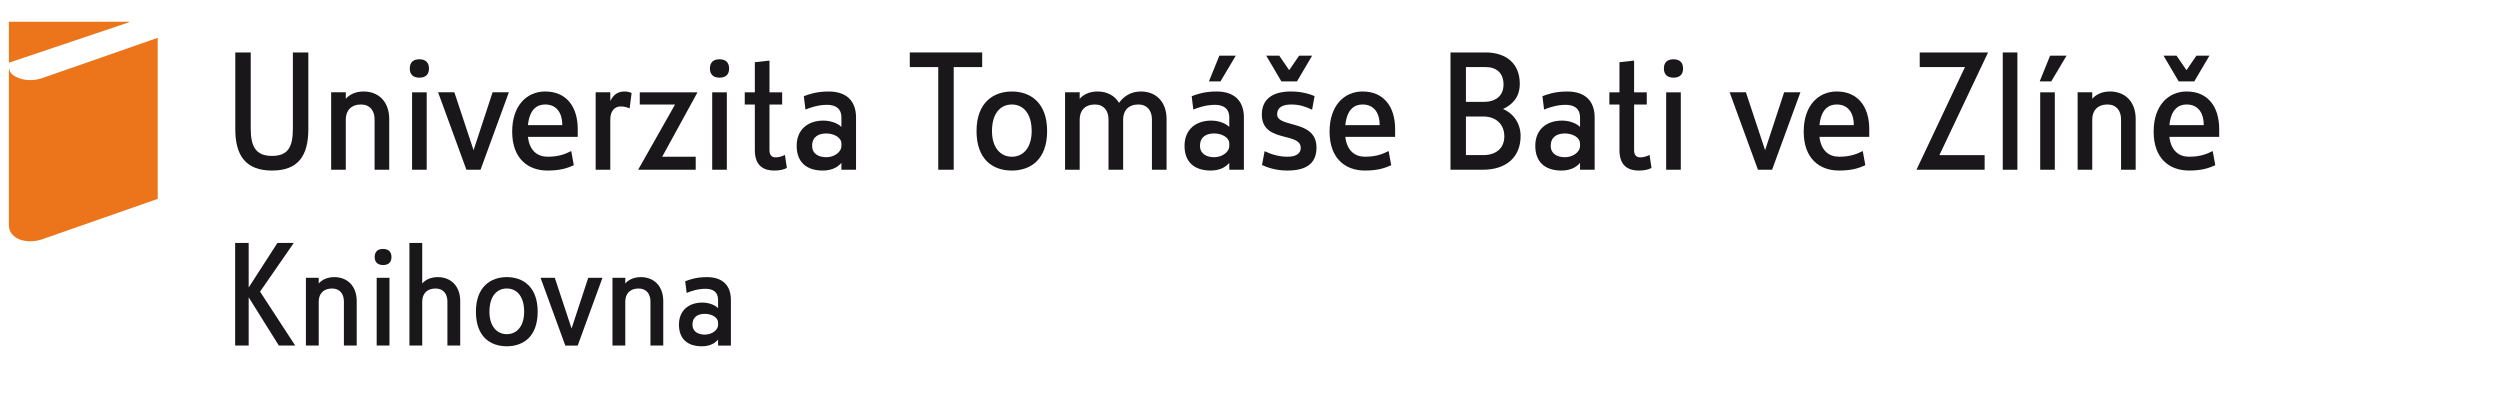 <?xml version="1.0" encoding="UTF-8" standalone="no"?>
<svg
   xmlns:dc="http://purl.org/dc/elements/1.1/"
   xmlns:cc="http://creativecommons.org/ns#"
   xmlns:rdf="http://www.w3.org/1999/02/22-rdf-syntax-ns#"
   xmlns:svg="http://www.w3.org/2000/svg"
   xmlns="http://www.w3.org/2000/svg"
   xmlns:sodipodi="http://sodipodi.sourceforge.net/DTD/sodipodi-0.dtd"
   xmlns:inkscape="http://www.inkscape.org/namespaces/inkscape"
   inkscape:export-ydpi="96"
   inkscape:export-xdpi="96"
   inkscape:export-filename="C:\Users\jakuba\Desktop\Web 2.0\Grafika\Loga\KMZ_CZ_max.png"
   sodipodi:docname="knih-cs.svg"
   inkscape:version="1.0 (4035a4fb49, 2020-05-01)"
   id="svg4501"
   version="1.1"
   viewBox="0 0 82.021 13.229"
   height="50"
   width="310">
  <defs
     id="defs4495" />
  <sodipodi:namedview
     inkscape:document-rotation="0"
     fit-margin-right="1"
     fit-margin-bottom="1"
     fit-margin-left="1"
     fit-margin-top="1"
     inkscape:showpageshadow="false"
     inkscape:window-maximized="1"
     inkscape:window-y="-12"
     inkscape:window-x="-12"
     inkscape:window-height="2050"
     inkscape:window-width="3840"
     units="px"
     showgrid="false"
     inkscape:current-layer="layer1"
     inkscape:document-units="px"
     inkscape:cy="62.051136"
     inkscape:cx="120.38066"
     inkscape:zoom="11.313708"
     inkscape:pageshadow="2"
     inkscape:pageopacity="0.0"
     borderopacity="1.0"
     bordercolor="#666666"
     pagecolor="#ffffff"
     id="base" />
  <g
     transform="translate(0.077,-280.566)"
     id="layer1"
     inkscape:groupmode="layer"
     inkscape:label="Vrstva 1">
    <g
       style="display:inline"
       id="g4542"
       transform="matrix(0.534,0,0,-0.534,-78.058,518.381)">
      <g
         id="g140"
         transform="translate(161.31,424.116)">
        <path
           d="M 0,0 H -0.831 V 6.304 H 0 V 3.567 L 1.766,6.304 H 2.771 L 0.699,3.313 2.859,0 H 1.854 L 0,2.964 Z"
           style="fill:#1a171b;fill-opacity:1;fill-rule:nonzero;stroke:none"
           id="path142"
           inkscape:connector-curvature="0" />
      </g>
      <g
         id="g144"
         transform="translate(167.161,426.826)">
        <path
           d="m 0,0 c 0,0.472 -0.262,0.795 -0.726,0.795 -0.542,0 -0.821,-0.332 -0.821,-0.804 V -2.71 h -0.787 v 4.161 h 0.787 V 1.102 c 0.148,0.174 0.454,0.393 0.953,0.393 0.813,0 1.381,-0.551 1.381,-1.477 V -2.71 H 0 Z"
           style="fill:#1a171b;fill-opacity:1;fill-rule:nonzero;stroke:none"
           id="path146"
           inkscape:connector-curvature="0" />
      </g>
      <path
         d="m 169.961,424.116 h -0.787 v 4.162 h 0.787 z m -0.393,4.948 c -0.332,0 -0.516,0.175 -0.516,0.49 0,0.332 0.184,0.498 0.516,0.498 0.324,0 0.516,-0.166 0.516,-0.498 0,-0.332 -0.192,-0.49 -0.516,-0.49"
         style="fill:#1a171b;fill-opacity:1;fill-rule:nonzero;stroke:none"
         id="path148-5"
         inkscape:connector-curvature="0" />
      <g
         id="g150-0"
         transform="translate(173.52,426.826)">
        <path
           d="m 0,0 c 0,0.472 -0.262,0.795 -0.726,0.795 -0.542,0 -0.821,-0.332 -0.821,-0.804 V -2.71 h -0.787 v 6.303 h 0.787 V 1.102 c 0.148,0.174 0.454,0.393 0.953,0.393 0.813,0 1.381,-0.551 1.381,-1.477 V -2.71 H 0 Z"
           style="fill:#1a171b;fill-opacity:1;fill-rule:nonzero;stroke:none"
           id="path152-1"
           inkscape:connector-curvature="0" />
      </g>
      <g
         id="g154-2"
         transform="translate(177.169,427.622)">
        <path
           d="m 0,0 c -0.621,0 -1.067,-0.489 -1.067,-1.425 0,-0.901 0.463,-1.381 1.067,-1.381 0.612,0 1.066,0.48 1.066,1.381 C 1.066,-0.489 0.621,0 0,0 m 0,-3.55 c -1.014,0 -1.897,0.586 -1.897,2.125 C -1.897,0.114 -0.979,0.7 0,0.7 0.988,0.7 1.897,0.114 1.897,-1.425 1.897,-2.964 1.005,-3.55 0,-3.55"
           style="fill:#1a171b;fill-opacity:1;fill-rule:nonzero;stroke:none"
           id="path156-4"
           inkscape:connector-curvature="0" />
      </g>
      <g
         id="g158-9"
         transform="translate(179.243,428.277)">
        <path
           d="M 0,0 H 0.875 L 1.906,-3.112 2.929,0 H 3.803 L 2.282,-4.162 H 1.521 Z"
           style="fill:#1a171b;fill-opacity:1;fill-rule:nonzero;stroke:none"
           id="path160-7"
           inkscape:connector-curvature="0" />
      </g>
      <g
         id="g162-6"
         transform="translate(185.995,426.826)">
        <path
           d="m 0,0 c 0,0.472 -0.262,0.795 -0.726,0.795 -0.542,0 -0.821,-0.332 -0.821,-0.804 V -2.71 h -0.787 v 4.161 h 0.787 V 1.102 c 0.148,0.174 0.454,0.393 0.953,0.393 0.813,0 1.381,-0.551 1.381,-1.477 V -2.71 H 0 Z"
           style="fill:#1a171b;fill-opacity:1;fill-rule:nonzero;stroke:none"
           id="path164-9"
           inkscape:connector-curvature="0" />
      </g>
      <g
         id="g166-1"
         transform="translate(190.15,425.523)">
        <path
           d="m 0,0 c 0,0.323 -0.393,0.542 -0.813,0.542 -0.411,0 -0.761,-0.175 -0.761,-0.665 0,-0.445 0.376,-0.611 0.761,-0.611 0.455,0 0.813,0.297 0.813,0.594 z m 0,-1.041 c -0.131,-0.148 -0.411,-0.411 -0.997,-0.411 -0.9,0 -1.407,0.473 -1.407,1.329 0,0.884 0.612,1.356 1.434,1.356 0.437,0 0.804,-0.167 0.97,-0.341 v 0.507 c 0,0.498 -0.332,0.682 -0.769,0.682 -0.49,0 -0.927,-0.158 -1.163,-0.254 L -2.02,2.544 c 0.254,0.097 0.665,0.254 1.338,0.254 0.936,0 1.469,-0.49 1.469,-1.399 V -1.408 H 0 Z"
           style="fill:#1a171b;fill-opacity:1;fill-rule:nonzero;stroke:none"
           id="path168-7"
           inkscape:connector-curvature="0" />
      </g>
      <g
         id="g170-8"
         transform="translate(146.607,441.115)">
        <path
           d="m 0,0 c 0,-0.36 0.59,-0.69 1.29,-0.69 0.259,0 0.509,0.05 0.719,0.12 0.22,0.07 7.106,2.479 7.106,2.479 v -9.895 c 0,0 -6.926,-2.418 -7.116,-2.489 -0.2,-0.069 -0.49,-0.119 -0.72,-0.119 -0.709,0 -1.309,0.36 -1.309,0.999 L -0.03,0 Z M 7.366,2.868 -0.03,0.379 v 2.519 h 7.396 z"
           style="fill:#ec741b;fill-opacity:1;fill-rule:nonzero;stroke:none"
           id="path172-8"
           inkscape:connector-curvature="0" />
      </g>
      <g
         id="g174"
         transform="translate(164.975,437.407)">
        <path
           d="m 0,0 c 0,-1.639 -0.629,-2.539 -2.229,-2.539 -1.599,0 -2.258,0.9 -2.258,2.539 v 4.717 h 0.949 V 0.04 c 0,-1.109 0.31,-1.679 1.309,-1.679 1,0 1.28,0.57 1.28,1.679 V 4.717 H 0 Z"
           style="fill:#1a171b;fill-opacity:1;fill-rule:nonzero;stroke:none"
           id="path176"
           inkscape:connector-curvature="0" />
      </g>
      <g
         id="g178"
         transform="translate(169.046,438.017)">
        <path
           d="m 0,0 c 0,0.54 -0.3,0.91 -0.83,0.91 -0.619,0 -0.939,-0.38 -0.939,-0.92 v -3.088 h -0.899 v 4.757 h 0.899 v -0.4 c 0.17,0.2 0.519,0.45 1.089,0.45 0.93,0 1.579,-0.629 1.579,-1.689 V -3.098 H 0 Z"
           style="fill:#1a171b;fill-opacity:1;fill-rule:nonzero;stroke:none"
           id="path180"
           inkscape:connector-curvature="0" />
      </g>
      <path
         d="m 172.248,434.918 h -0.899 v 4.757 h 0.899 z m -0.45,5.657 c -0.38,0 -0.59,0.2 -0.59,0.56 0,0.38 0.21,0.57 0.59,0.57 0.369,0 0.59,-0.19 0.59,-0.57 0,-0.38 -0.221,-0.56 -0.59,-0.56"
         style="fill:#1a171b;fill-opacity:1;fill-rule:nonzero;stroke:none"
         id="path182-2"
         inkscape:connector-curvature="0" />
      <g
         id="g184-7"
         transform="translate(172.948,439.676)">
        <path
           d="M 0,0 H 1 L 2.179,-3.558 3.348,0 h 1 L 2.608,-4.757 H 1.739 Z"
           style="fill:#1a171b;fill-opacity:1;fill-rule:nonzero;stroke:none"
           id="path186-0"
           inkscape:connector-curvature="0" />
      </g>
      <g
         id="g188-1"
         transform="translate(180.577,437.657)">
        <path
           d="m 0,0 c 0,0.83 -0.41,1.27 -1.049,1.27 -0.49,0 -0.96,-0.28 -1.06,-1.27 z m -2.109,-0.719 c 0.1,-0.87 0.6,-1.22 1.21,-1.22 0.689,0 1.099,0.17 1.449,0.35 l 0.159,-0.869 c -0.429,-0.2 -0.869,-0.33 -1.619,-0.33 -1.199,0 -2.168,0.739 -2.168,2.389 0,1.608 0.899,2.468 2.029,2.468 1.289,0 1.999,-0.92 1.999,-2.309 v -0.479 z"
           style="fill:#1a171b;fill-opacity:1;fill-rule:nonzero;stroke:none"
           id="path190-9"
           inkscape:connector-curvature="0" />
      </g>
      <g
         id="g192-4"
         transform="translate(184.717,438.687)">
        <path
           d="m 0,0 c -0.11,0.05 -0.31,0.12 -0.56,0.12 -0.379,0 -0.629,-0.31 -0.629,-0.8 v -3.088 h -0.9 v 4.757 h 0.9 V 0.45 c 0.149,0.309 0.389,0.589 0.869,0.589 0.18,0 0.35,-0.05 0.44,-0.09 z"
           style="fill:#1a171b;fill-opacity:1;fill-rule:nonzero;stroke:none"
           id="path194-6"
           inkscape:connector-curvature="0" />
      </g>
      <g
         id="g196-3"
         transform="translate(188.776,434.918)">
        <path
           d="m 0,0 h -3.538 l 2.269,4.008 H -3.438 V 4.757 H 0.11 L -2.059,0.799 H 0 Z"
           style="fill:#1a171b;fill-opacity:1;fill-rule:nonzero;stroke:none"
           id="path198-2"
           inkscape:connector-curvature="0" />
      </g>
      <path
         d="m 190.688,434.918 h -0.899 v 4.757 h 0.899 z m -0.45,5.657 c -0.38,0 -0.59,0.2 -0.59,0.56 0,0.38 0.21,0.57 0.59,0.57 0.37,0 0.59,-0.19 0.59,-0.57 0,-0.38 -0.22,-0.56 -0.59,-0.56"
         style="fill:#1a171b;fill-opacity:1;fill-rule:nonzero;stroke:none"
         id="path200-8"
         inkscape:connector-curvature="0" />
      <g
         id="g202-3"
         transform="translate(194.377,435.028)">
        <path
           d="m 0,0 c -0.16,-0.08 -0.37,-0.16 -0.78,-0.16 -0.55,0 -1.189,0.21 -1.189,1.249 v 2.809 h -0.62 v 0.749 h 0.62 v 1.85 l 0.9,0.1 V 4.647 H -0.29 V 3.898 H -1.069 V 1.089 c 0,-0.339 0.179,-0.439 0.379,-0.439 0.23,0 0.4,0.07 0.57,0.15 z"
           style="fill:#1a171b;fill-opacity:1;fill-rule:nonzero;stroke:none"
           id="path204-5"
           inkscape:connector-curvature="0" />
      </g>
      <g
         id="g206-9"
         transform="translate(197.727,436.527)">
        <path
           d="m 0,0 c 0,0.37 -0.45,0.62 -0.93,0.62 -0.469,0 -0.869,-0.2 -0.869,-0.76 0,-0.509 0.429,-0.699 0.869,-0.699 0.52,0 0.93,0.339 0.93,0.679 z m 0,-1.189 c -0.15,-0.17 -0.47,-0.47 -1.14,-0.47 -1.029,0 -1.609,0.54 -1.609,1.519 0,1.01 0.7,1.55 1.64,1.55 C -0.61,1.41 -0.19,1.22 0,1.02 v 0.579 c 0,0.57 -0.38,0.78 -0.88,0.78 -0.559,0 -1.059,-0.18 -1.329,-0.29 l -0.1,0.82 c 0.29,0.11 0.76,0.289 1.529,0.289 1.07,0 1.679,-0.559 1.679,-1.599 V -1.609 H 0 Z"
           style="fill:#1a171b;fill-opacity:1;fill-rule:nonzero;stroke:none"
           id="path208-7"
           inkscape:connector-curvature="0" />
      </g>
      <g
         id="g210-8"
         transform="translate(203.677,434.918)">
        <path
           d="M 0,0 V 6.307 H -1.749 V 7.206 H 2.699 V 6.307 H 0.95 V 0 Z"
           style="fill:#1a171b;fill-opacity:1;fill-rule:nonzero;stroke:none"
           id="path212-8"
           inkscape:connector-curvature="0" />
      </g>
      <g
         id="g214-7"
         transform="translate(208.197,438.926)">
        <path
           d="m 0,0 c -0.709,0 -1.219,-0.56 -1.219,-1.629 0,-1.03 0.53,-1.579 1.219,-1.579 0.7,0 1.22,0.549 1.22,1.579 C 1.22,-0.56 0.71,0 0,0 m 0,-4.058 c -1.159,0 -2.168,0.67 -2.168,2.429 0,1.759 1.049,2.428 2.168,2.428 1.129,0 2.169,-0.669 2.169,-2.428 0,-1.759 -1.02,-2.429 -2.169,-2.429"
           style="fill:#1a171b;fill-opacity:1;fill-rule:nonzero;stroke:none"
           id="path216-2"
           inkscape:connector-curvature="0" />
      </g>
      <g
         id="g218-0"
         transform="translate(216.805,438.017)">
        <path
           d="m 0,0 c 0,0.54 -0.3,0.91 -0.83,0.91 -0.619,0 -0.939,-0.38 -0.939,-0.92 V -3.098 H -2.668 V 0 c 0,0.54 -0.3,0.91 -0.83,0.91 -0.62,0 -0.94,-0.38 -0.94,-0.92 v -3.088 h -0.899 v 4.757 h 0.899 v -0.4 c 0.17,0.2 0.52,0.45 1.09,0.45 0.59,0 1.059,-0.25 1.329,-0.699 0.25,0.36 0.69,0.699 1.339,0.699 0.93,0 1.579,-0.629 1.579,-1.689 V -3.098 H 0 Z"
           style="fill:#1a171b;fill-opacity:1;fill-rule:nonzero;stroke:none"
           id="path220-2"
           inkscape:connector-curvature="0" />
      </g>
      <g
         id="g222-7"
         transform="translate(220.947,441.925)">
        <path
           d="M 0,0 H 1.009 L 0.07,-1.579 h -0.71 z m 0.61,-5.397 c 0,0.37 -0.45,0.62 -0.93,0.62 -0.47,0 -0.869,-0.201 -0.869,-0.76 0,-0.51 0.429,-0.7 0.869,-0.7 0.52,0 0.93,0.34 0.93,0.68 z m 0,-1.189 c -0.15,-0.17 -0.47,-0.47 -1.14,-0.47 -1.029,0 -1.609,0.539 -1.609,1.519 0,1.009 0.7,1.549 1.639,1.549 0.5,0 0.92,-0.19 1.11,-0.39 v 0.58 c 0,0.569 -0.38,0.779 -0.88,0.779 -0.56,0 -1.059,-0.179 -1.329,-0.29 l -0.1,0.82 c 0.29,0.11 0.76,0.29 1.529,0.29 1.069,0 1.679,-0.56 1.679,-1.599 V -7.006 H 0.61 Z"
           style="fill:#1a171b;fill-opacity:1;fill-rule:nonzero;stroke:none"
           id="path224-4"
           inkscape:connector-curvature="0" />
      </g>
      <g
         id="g226-2"
         transform="translate(223.828,441.925)">
        <path
           d="M 0,0 H 0.8 L 1.41,-0.89 2.019,0 h 0.8 L 1.889,-1.579 H 0.93 Z m 1.299,-7.056 c -0.749,0 -1.269,0.209 -1.559,0.34 l 0.16,0.849 c 0.38,-0.18 0.86,-0.34 1.399,-0.34 0.42,0 0.82,0.12 0.82,0.55 0,0.429 -0.46,0.54 -0.97,0.67 -0.659,0.17 -1.419,0.38 -1.419,1.369 0,0.959 0.67,1.419 1.79,1.419 0.659,0 1.129,-0.15 1.449,-0.28 l -0.15,-0.839 c -0.37,0.17 -0.73,0.319 -1.279,0.319 -0.54,0 -0.87,-0.179 -0.87,-0.609 0,-0.34 0.39,-0.45 0.85,-0.58 0.699,-0.19 1.568,-0.41 1.568,-1.449 0,-0.909 -0.529,-1.419 -1.789,-1.419"
           style="fill:#1a171b;fill-opacity:1;fill-rule:nonzero;stroke:none"
           id="path228-8"
           inkscape:connector-curvature="0" />
      </g>
      <g
         id="g230-8"
         transform="translate(230.797,437.657)">
        <path
           d="m 0,0 c 0,0.83 -0.41,1.27 -1.049,1.27 -0.49,0 -0.96,-0.28 -1.06,-1.27 z m -2.109,-0.719 c 0.1,-0.87 0.6,-1.22 1.21,-1.22 0.689,0 1.099,0.17 1.449,0.35 l 0.159,-0.869 c -0.429,-0.2 -0.869,-0.33 -1.619,-0.33 -1.199,0 -2.168,0.739 -2.168,2.389 0,1.608 0.899,2.468 2.029,2.468 1.289,0 1.999,-0.92 1.999,-2.309 v -0.479 z"
           style="fill:#1a171b;fill-opacity:1;fill-rule:nonzero;stroke:none"
           id="path232-9"
           inkscape:connector-curvature="0" />
      </g>
      <g
         id="g234-6"
         transform="translate(237.177,438.187)">
        <path
           d="M 0,0 H -1.08 V -2.369 H 0 c 0.75,0 1.279,0.41 1.279,1.15 C 1.279,-0.45 0.74,0 0,0 M 0.13,3.039 H -1.08 V 0.899 H 0 c 0.74,0 1.229,0.36 1.229,1.07 0,0.73 -0.459,1.07 -1.099,1.07 M -0.03,-3.268 H -2.029 V 3.938 H 0.12 c 1.329,0 2.109,-0.73 2.109,-1.919 0,-0.819 -0.43,-1.269 -1.03,-1.559 0.65,-0.27 1.08,-0.89 1.08,-1.659 0,-1.3 -0.89,-2.069 -2.309,-2.069"
           style="fill:#1a171b;fill-opacity:1;fill-rule:nonzero;stroke:none"
           id="path236-9"
           inkscape:connector-curvature="0" />
      </g>
      <g
         id="g238-6"
         transform="translate(243.107,436.527)">
        <path
           d="m 0,0 c 0,0.37 -0.45,0.62 -0.93,0.62 -0.469,0 -0.869,-0.2 -0.869,-0.76 0,-0.509 0.429,-0.699 0.869,-0.699 0.52,0 0.93,0.339 0.93,0.679 z m 0,-1.189 c -0.15,-0.17 -0.47,-0.47 -1.14,-0.47 -1.029,0 -1.609,0.54 -1.609,1.519 0,1.01 0.7,1.55 1.64,1.55 C -0.61,1.41 -0.19,1.22 0,1.02 v 0.579 c 0,0.57 -0.38,0.78 -0.88,0.78 -0.559,0 -1.059,-0.18 -1.329,-0.29 l -0.1,0.82 c 0.29,0.11 0.76,0.289 1.529,0.289 1.07,0 1.679,-0.559 1.679,-1.599 V -1.609 H 0 Z"
           style="fill:#1a171b;fill-opacity:1;fill-rule:nonzero;stroke:none"
           id="path240-6"
           inkscape:connector-curvature="0" />
      </g>
      <g
         id="g242-8"
         transform="translate(247.498,435.028)">
        <path
           d="m 0,0 c -0.16,-0.08 -0.37,-0.16 -0.78,-0.16 -0.55,0 -1.189,0.21 -1.189,1.249 v 2.809 h -0.62 v 0.749 h 0.62 v 1.85 l 0.9,0.1 V 4.647 H -0.29 V 3.898 H -1.069 V 1.089 c 0,-0.339 0.179,-0.439 0.379,-0.439 0.23,0 0.4,0.07 0.57,0.15 z"
           style="fill:#1a171b;fill-opacity:1;fill-rule:nonzero;stroke:none"
           id="path244-9"
           inkscape:connector-curvature="0" />
      </g>
      <path
         d="m 249.298,434.918 h -0.899 v 4.757 h 0.899 z m -0.449,5.657 c -0.38,0 -0.59,0.2 -0.59,0.56 0,0.38 0.21,0.57 0.59,0.57 0.369,0 0.589,-0.19 0.589,-0.57 0,-0.38 -0.22,-0.56 -0.589,-0.56"
         style="fill:#1a171b;fill-opacity:1;fill-rule:nonzero;stroke:none"
         id="path246-1"
         inkscape:connector-curvature="0" />
      <g
         id="g248-2"
         transform="translate(252.299,439.676)">
        <path
           d="M 0,0 H 1 L 2.179,-3.558 3.348,0 h 1 L 2.608,-4.757 H 1.739 Z"
           style="fill:#1a171b;fill-opacity:1;fill-rule:nonzero;stroke:none"
           id="path250-6"
           inkscape:connector-curvature="0" />
      </g>
      <g
         id="g252-9"
         transform="translate(259.927,437.657)">
        <path
           d="m 0,0 c 0,0.83 -0.41,1.27 -1.049,1.27 -0.49,0 -0.96,-0.28 -1.06,-1.27 z m -2.109,-0.719 c 0.1,-0.87 0.6,-1.22 1.21,-1.22 0.689,0 1.099,0.17 1.449,0.35 l 0.159,-0.869 c -0.429,-0.2 -0.869,-0.33 -1.619,-0.33 -1.199,0 -2.168,0.739 -2.168,2.389 0,1.608 0.899,2.468 2.029,2.468 1.289,0 1.999,-0.92 1.999,-2.309 v -0.479 z"
           style="fill:#1a171b;fill-opacity:1;fill-rule:nonzero;stroke:none"
           id="path254-2"
           inkscape:connector-curvature="0" />
      </g>
      <g
         id="g256-7"
         transform="translate(267.966,434.918)">
        <path
           d="m 0,0 h -4.188 l 2.979,6.307 H -3.988 V 7.206 H 0.21 L -2.779,0.899 H 0 Z"
           style="fill:#1a171b;fill-opacity:1;fill-rule:nonzero;stroke:none"
           id="path258-8"
           inkscape:connector-curvature="0" />
      </g>
      <path
         d="m 269.978,434.918 h -0.899 v 7.206 h 0.899 z"
         style="fill:#1a171b;fill-opacity:1;fill-rule:nonzero;stroke:none"
         id="path260-39"
         inkscape:connector-curvature="0" />
      <path
         d="m 272.278,434.918 h -0.899 v 4.757 h 0.899 z m -0.29,7.007 h 1.01 l -0.94,-1.579 h -0.71 z"
         style="fill:#1a171b;fill-opacity:1;fill-rule:nonzero;stroke:none"
         id="path262-2"
         inkscape:connector-curvature="0" />
      <g
         id="g264-4"
         transform="translate(276.347,438.017)">
        <path
           d="m 0,0 c 0,0.54 -0.3,0.91 -0.83,0.91 -0.619,0 -0.939,-0.38 -0.939,-0.92 v -3.088 h -0.899 v 4.757 h 0.899 v -0.4 c 0.17,0.2 0.519,0.45 1.089,0.45 0.93,0 1.579,-0.629 1.579,-1.689 V -3.098 H 0 Z"
           style="fill:#1a171b;fill-opacity:1;fill-rule:nonzero;stroke:none"
           id="path266-6"
           inkscape:connector-curvature="0" />
      </g>
      <g
         id="g268-4"
         transform="translate(281.427,437.657)">
        <path
           d="m 0,0 c 0,0.83 -0.41,1.27 -1.049,1.27 -0.49,0 -0.96,-0.28 -1.06,-1.27 z m -2.469,4.268 h 0.8 l 0.609,-0.89 0.61,0.89 h 0.8 L -0.58,2.689 h -0.959 z m 0.36,-4.987 c 0.1,-0.87 0.6,-1.22 1.21,-1.22 0.689,0 1.099,0.17 1.449,0.35 l 0.159,-0.869 c -0.429,-0.2 -0.869,-0.33 -1.619,-0.33 -1.199,0 -2.168,0.739 -2.168,2.389 0,1.608 0.899,2.468 2.029,2.468 1.289,0 1.999,-0.92 1.999,-2.309 v -0.479 z"
           style="fill:#1a171b;fill-opacity:1;fill-rule:nonzero;stroke:none"
           id="path270-0"
           inkscape:connector-curvature="0" />
      </g>
    </g>
  </g>
</svg>
